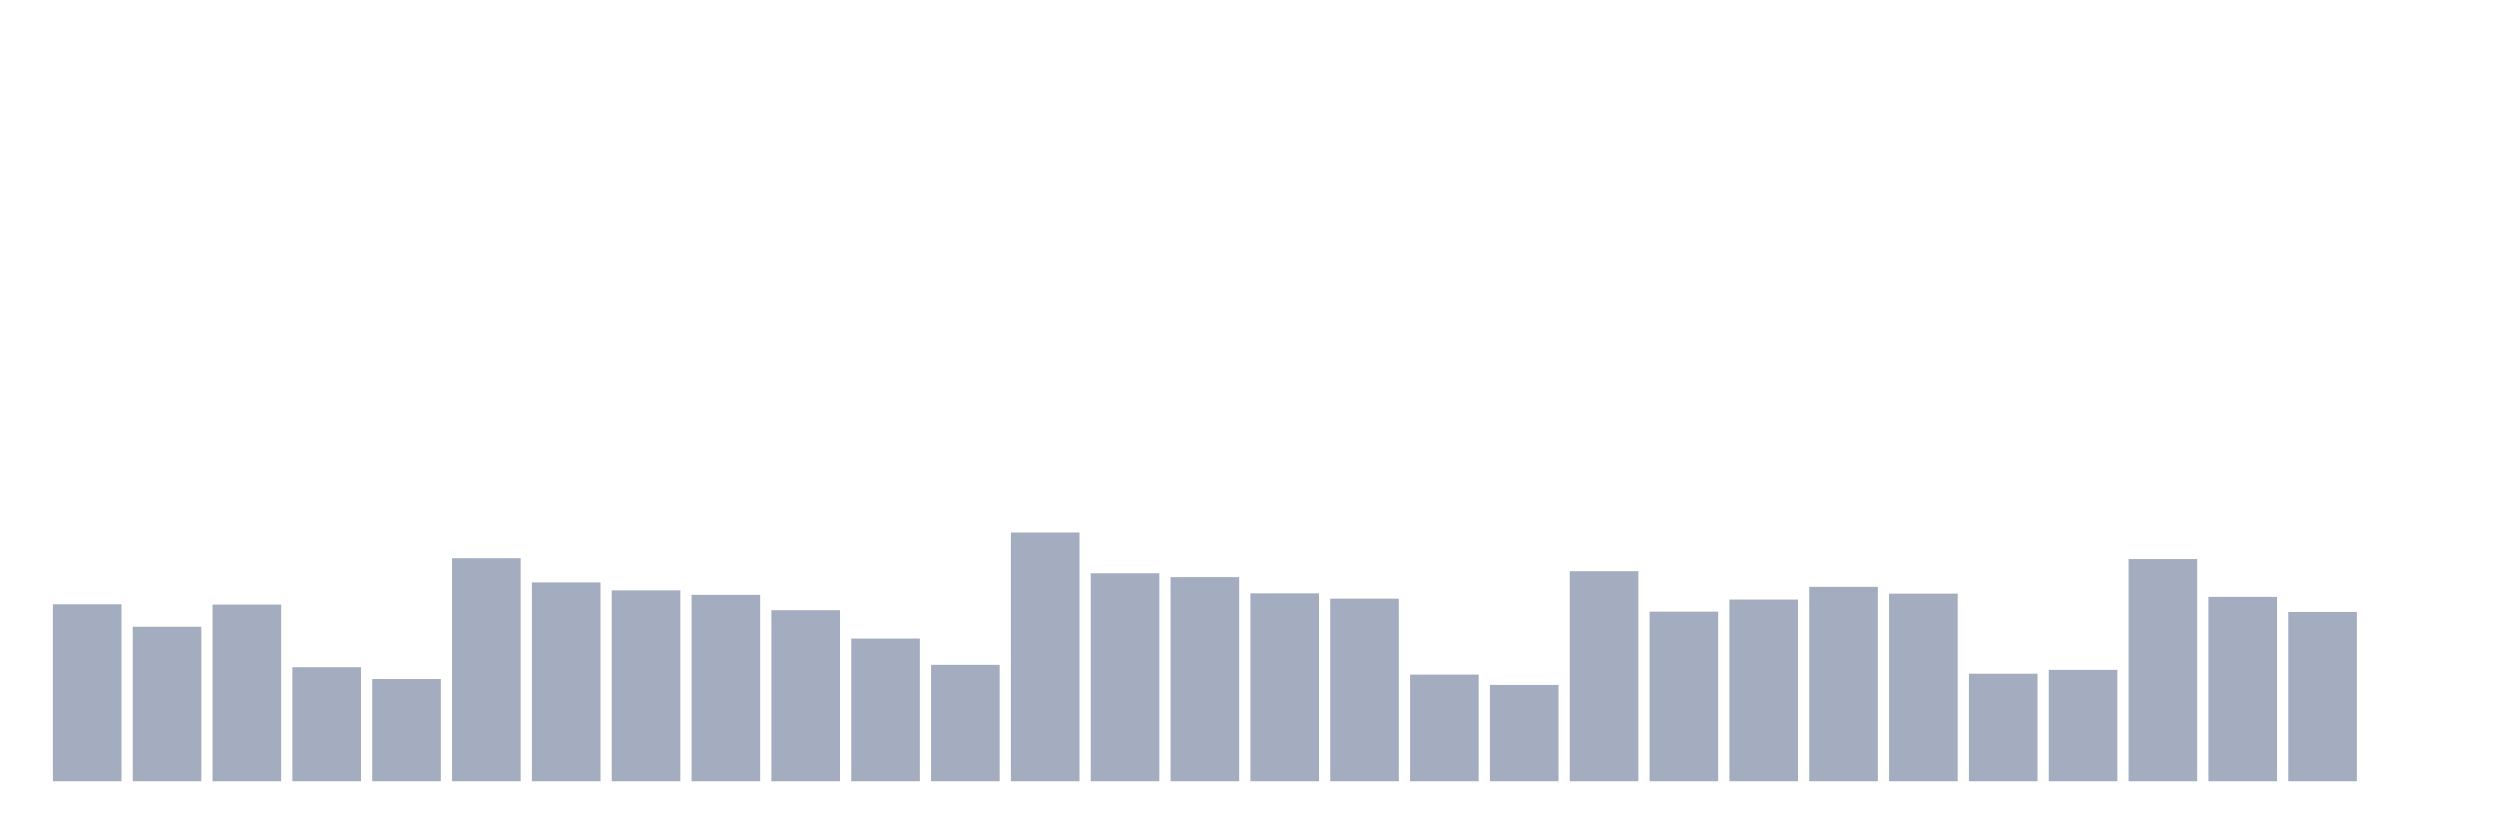 <svg xmlns="http://www.w3.org/2000/svg" viewBox="0 0 480 160"><g transform="translate(10,10)"><rect class="bar" x="0.153" width="13.175" y="106.021" height="33.979" fill="rgb(164,173,192)"></rect><rect class="bar" x="15.482" width="13.175" y="110.332" height="29.668" fill="rgb(164,173,192)"></rect><rect class="bar" x="30.81" width="13.175" y="106.078" height="33.922" fill="rgb(164,173,192)"></rect><rect class="bar" x="46.138" width="13.175" y="118.104" height="21.896" fill="rgb(164,173,192)"></rect><rect class="bar" x="61.466" width="13.175" y="120.373" height="19.627" fill="rgb(164,173,192)"></rect><rect class="bar" x="76.794" width="13.175" y="97.172" height="42.828" fill="rgb(164,173,192)"></rect><rect class="bar" x="92.123" width="13.175" y="101.823" height="38.177" fill="rgb(164,173,192)"></rect><rect class="bar" x="107.451" width="13.175" y="103.355" height="36.645" fill="rgb(164,173,192)"></rect><rect class="bar" x="122.779" width="13.175" y="104.206" height="35.794" fill="rgb(164,173,192)"></rect><rect class="bar" x="138.107" width="13.175" y="107.156" height="32.844" fill="rgb(164,173,192)"></rect><rect class="bar" x="153.436" width="13.175" y="112.601" height="27.399" fill="rgb(164,173,192)"></rect><rect class="bar" x="168.764" width="13.175" y="117.65" height="22.35" fill="rgb(164,173,192)"></rect><rect class="bar" x="184.092" width="13.175" y="92.237" height="47.763" fill="rgb(164,173,192)"></rect><rect class="bar" x="199.42" width="13.175" y="100.065" height="39.935" fill="rgb(164,173,192)"></rect><rect class="bar" x="214.748" width="13.175" y="100.802" height="39.198" fill="rgb(164,173,192)"></rect><rect class="bar" x="230.077" width="13.175" y="103.922" height="36.078" fill="rgb(164,173,192)"></rect><rect class="bar" x="245.405" width="13.175" y="104.943" height="35.057" fill="rgb(164,173,192)"></rect><rect class="bar" x="260.733" width="13.175" y="119.522" height="20.478" fill="rgb(164,173,192)"></rect><rect class="bar" x="276.061" width="13.175" y="121.507" height="18.493" fill="rgb(164,173,192)"></rect><rect class="bar" x="291.39" width="13.175" y="99.668" height="40.332" fill="rgb(164,173,192)"></rect><rect class="bar" x="306.718" width="13.175" y="107.439" height="32.561" fill="rgb(164,173,192)"></rect><rect class="bar" x="322.046" width="13.175" y="105.113" height="34.887" fill="rgb(164,173,192)"></rect><rect class="bar" x="337.374" width="13.175" y="102.674" height="37.326" fill="rgb(164,173,192)"></rect><rect class="bar" x="352.702" width="13.175" y="103.979" height="36.021" fill="rgb(164,173,192)"></rect><rect class="bar" x="368.031" width="13.175" y="119.352" height="20.648" fill="rgb(164,173,192)"></rect><rect class="bar" x="383.359" width="13.175" y="118.614" height="21.386" fill="rgb(164,173,192)"></rect><rect class="bar" x="398.687" width="13.175" y="97.342" height="42.658" fill="rgb(164,173,192)"></rect><rect class="bar" x="414.015" width="13.175" y="104.603" height="35.397" fill="rgb(164,173,192)"></rect><rect class="bar" x="429.344" width="13.175" y="107.496" height="32.504" fill="rgb(164,173,192)"></rect><rect class="bar" x="444.672" width="13.175" y="140" height="0" fill="rgb(164,173,192)"></rect></g></svg>